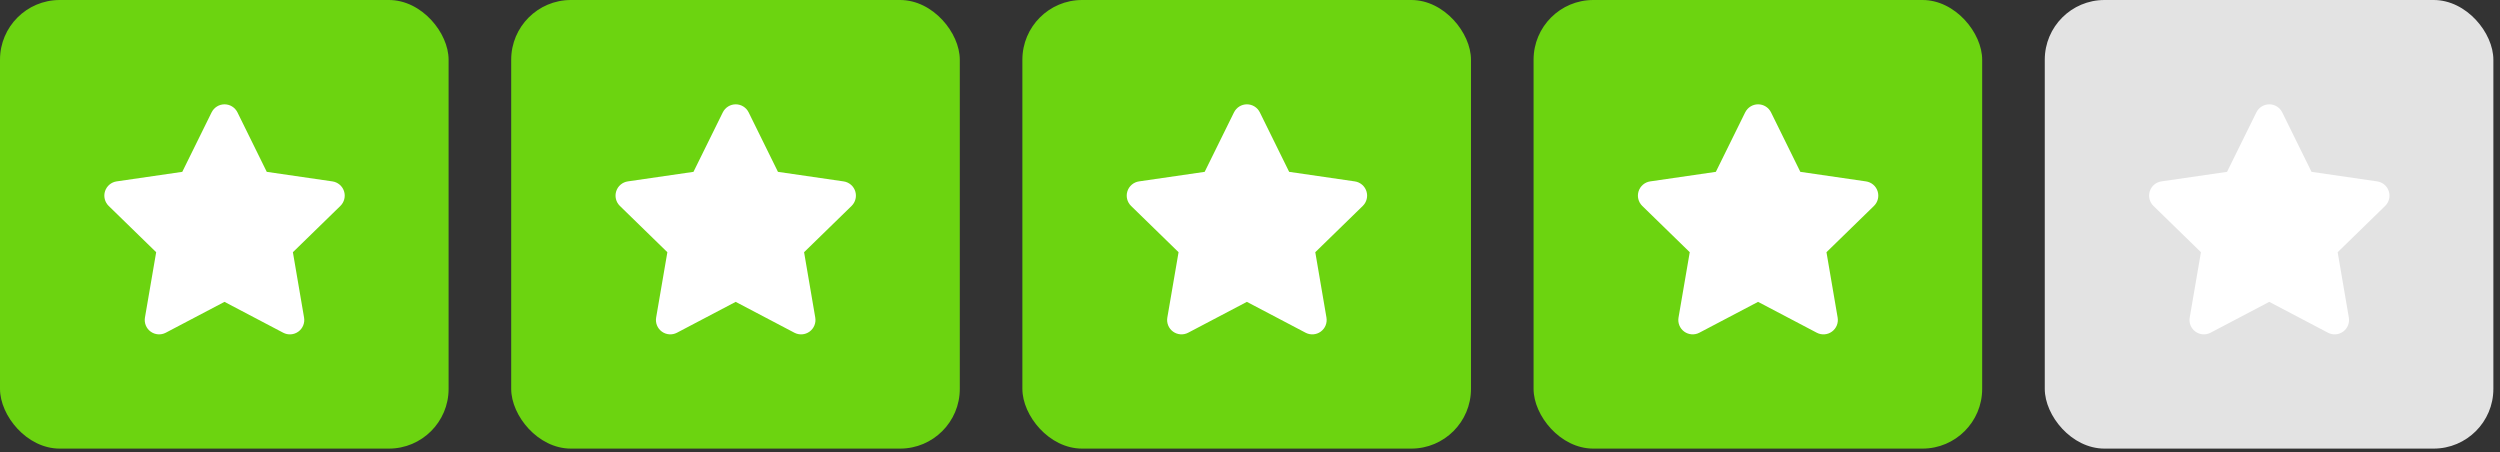 <?xml version="1.0" encoding="UTF-8"?>
<svg width="293px" height="53px" viewBox="0 0 293 53" version="1.1" xmlns="http://www.w3.org/2000/svg" xmlns:xlink="http://www.w3.org/1999/xlink">
    <rect x="0" y="0" width="293" height="53" fill="#333333" stroke="none"/>
    <!-- Generator: Sketch 53 (72520) - https://sketchapp.com -->
    <title>rating-stars</title>
    <desc>Created with Sketch.</desc>
    <g id="Idea-board" stroke="none" stroke-width="1" fill="none" fill-rule="evenodd">
        <g id="rating-stars" fill-rule="nonzero">
            <rect id="Rectangle" fill="#6CD410" x="0" y="0" width="52.576" height="52.576" rx="7"></rect>
            <path d="M24.802,13.165 L21.363,20.14 L13.669,21.259 C13.035,21.352 12.508,21.797 12.31,22.407 C12.113,23.017 12.278,23.686 12.737,24.134 L18.303,29.558 L16.987,37.221 C16.88,37.852 17.139,38.489 17.656,38.865 C18.174,39.242 18.86,39.292 19.427,38.996 L26.31,35.378 L33.193,38.996 C33.76,39.294 34.448,39.244 34.966,38.867 C35.485,38.491 35.745,37.853 35.637,37.221 L34.327,29.559 L39.893,24.135 C40.352,23.687 40.517,23.018 40.32,22.408 C40.122,21.798 39.595,21.353 38.961,21.26 L31.264,20.14 L27.827,13.165 C27.542,12.591 26.957,12.227 26.316,12.227 C25.674,12.227 25.089,12.591 24.804,13.165 L24.802,13.165 Z" id="Path" fill="#FFFFFF"></path>
            <rect id="Rectangle" fill="#6CD410" x="59.912" y="0" width="52.576" height="52.576" rx="7"></rect>
            <path d="M84.714,13.165 L81.275,20.14 L73.581,21.259 C72.947,21.352 72.42,21.797 72.222,22.407 C72.025,23.017 72.19,23.686 72.649,24.134 L78.215,29.558 L76.899,37.221 C76.792,37.852 77.051,38.489 77.568,38.865 C78.086,39.242 78.772,39.292 79.339,38.996 L86.222,35.378 L93.105,38.996 C93.672,39.294 94.36,39.244 94.878,38.867 C95.397,38.491 95.657,37.853 95.549,37.221 L94.239,29.559 L99.805,24.135 C100.264,23.687 100.429,23.018 100.232,22.408 C100.034,21.798 99.507,21.353 98.873,21.26 L91.176,20.14 L87.739,13.165 C87.454,12.591 86.869,12.227 86.228,12.227 C85.586,12.227 85.001,12.591 84.716,13.165 L84.714,13.165 Z" id="Path" fill="#FFFFFF"></path>
            <rect id="Rectangle" fill="#6CD410" x="119.823" y="0" width="52.576" height="52.576" rx="7"></rect>
            <path d="M144.626,13.165 L141.187,20.14 L133.493,21.259 C132.859,21.352 132.332,21.797 132.134,22.407 C131.937,23.017 132.102,23.686 132.561,24.134 L138.127,29.558 L136.811,37.221 C136.704,37.852 136.963,38.489 137.48,38.865 C137.998,39.242 138.684,39.292 139.251,38.996 L146.134,35.378 L153.017,38.996 C153.584,39.294 154.272,39.244 154.79,38.867 C155.309,38.491 155.569,37.853 155.461,37.221 L154.151,29.559 L159.717,24.135 C160.176,23.687 160.341,23.018 160.144,22.408 C159.946,21.798 159.419,21.353 158.785,21.26 L151.088,20.14 L147.651,13.165 C147.366,12.591 146.781,12.227 146.139,12.227 C145.498,12.227 144.913,12.591 144.628,13.165 L144.626,13.165 Z" id="Path" fill="#FFFFFF"></path>
            <rect id="Rectangle" fill="#6CD410" x="179.735" y="0" width="52.576" height="52.576" rx="7"></rect>
            <path d="M204.537,13.165 L201.098,20.14 L193.404,21.259 C192.77,21.352 192.243,21.797 192.045,22.407 C191.848,23.017 192.013,23.686 192.472,24.134 L198.038,29.558 L196.722,37.221 C196.615,37.852 196.874,38.489 197.391,38.865 C197.909,39.242 198.595,39.292 199.162,38.996 L206.045,35.378 L212.928,38.996 C213.495,39.294 214.183,39.244 214.701,38.867 C215.22,38.491 215.48,37.853 215.372,37.221 L214.062,29.559 L219.628,24.135 C220.087,23.687 220.252,23.018 220.055,22.408 C219.857,21.798 219.33,21.353 218.696,21.26 L210.999,20.14 L207.562,13.165 C207.277,12.591 206.692,12.227 206.05,12.227 C205.409,12.227 204.824,12.591 204.539,13.165 L204.537,13.165 Z" id="Path" fill="#FFFFFF"></path>
            <rect id="Rectangle" fill="#E3E3E3" x="239.647" y="0" width="52.576" height="52.576" rx="7"></rect>
            <path d="M264.449,13.165 L261.01,20.14 L253.316,21.259 C252.682,21.352 252.155,21.797 251.957,22.407 C251.76,23.017 251.925,23.686 252.384,24.134 L257.95,29.558 L256.634,37.221 C256.527,37.852 256.786,38.489 257.303,38.865 C257.821,39.242 258.507,39.292 259.074,38.996 L265.957,35.378 L272.84,38.996 C273.407,39.294 274.095,39.244 274.613,38.867 C275.132,38.491 275.392,37.853 275.284,37.221 L273.974,29.559 L279.54,24.135 C279.999,23.687 280.164,23.018 279.967,22.408 C279.769,21.798 279.242,21.353 278.608,21.26 L270.911,20.14 L267.474,13.165 C267.189,12.591 266.604,12.227 265.962,12.227 C265.321,12.227 264.736,12.591 264.451,13.165 L264.449,13.165 Z" id="Path" fill="#FFFFFF"></path>
        </g>
    </g>
</svg>